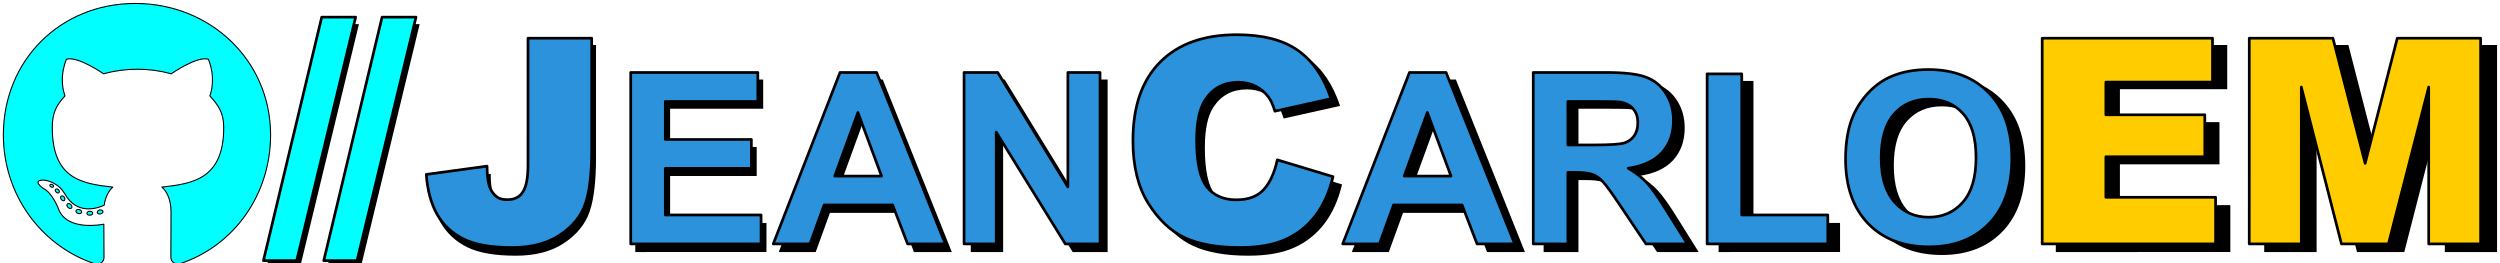 <?xml version="1.0" encoding="UTF-8" standalone="no"?>
<!-- Created with Inkscape (http://www.inkscape.org/) -->

<svg
   xmlns:dc="http://purl.org/dc/elements/1.1/"
   xmlns:cc="http://creativecommons.org/ns#"
   xmlns:rdf="http://www.w3.org/1999/02/22-rdf-syntax-ns#"
   xmlns:svg="http://www.w3.org/2000/svg"
   xmlns="http://www.w3.org/2000/svg"
   xmlns:sodipodi="http://sodipodi.sourceforge.net/DTD/sodipodi-0.dtd"
   xmlns:inkscape="http://www.inkscape.org/namespaces/inkscape"
   width="1900"
   height="200"
   version="1.1"
   id="svg23"
   sodipodi:docname="jcem.svg"
   inkscape:version="0.92.3 (2405546, 2018-03-11)">
  <sodipodi:namedview
     pagecolor="#ffffff"
     bordercolor="#666666"
     borderopacity="1"
     objecttolerance="10"
     gridtolerance="10"
     guidetolerance="10"
     inkscape:pageopacity="0"
     inkscape:pageshadow="2"
     inkscape:window-width="1920"
     inkscape:window-height="1017"
     id="namedview25"
     showgrid="false"
     inkscape:zoom="0.43321335"
     inkscape:cx="316.07026"
     inkscape:cy="356.09264"
     inkscape:window-x="-8"
     inkscape:window-y="-8"
     inkscape:window-maximized="1"
     inkscape:current-layer="g68" />
  <defs
     id="defs4">
    <clipPath
       clipPathUnits="userSpaceOnUse"
       id="clipPath3020">
      <path
         d="M 0,0 H 4802 V 1298.75 H 0 Z"
         id="path3022"
         inkscape:connector-curvature="0" />
    </clipPath>
    <clipPath
       clipPathUnits="userSpaceOnUse"
       id="clipPath3020-5">
      <path
         d="M 0,0 H 4802 V 1298.75 H 0 Z"
         id="path3022-5"
         inkscape:connector-curvature="0" />
    </clipPath>
  </defs>
  <g
     id="g131"
     transform="matrix(1.036,0,0,1.036,-393.867,14.568)"
     style="fill:#000000">
    <g
       aria-label="JEANCARLOEM"
       style="font-style:normal;font-weight:normal;font-size:10.583px;line-height:1.25;font-family:sans-serif;letter-spacing:0px;word-spacing:0px;fill:#000000;fill-opacity:1;stroke:none;stroke-width:0.265"
       id="g121"
       transform="matrix(16.704,0,0,16.704,161.314,-3426.495)">
      <path
         d="m 36.463,206.266 h 2.815 v 4.942 q 0,1.556 -0.279,2.369 -0.273,0.812 -1.11,1.377 -0.831,0.564 -2.133,0.564 -1.377,0 -2.133,-0.372 -0.757,-0.372 -1.172,-1.085 -0.409,-0.719 -0.484,-1.774 l 2.685,-0.366 q 0.006,0.602 0.105,0.893 0.099,0.291 0.335,0.471 0.161,0.118 0.459,0.118 0.471,0 0.688,-0.347 0.223,-0.353 0.223,-1.184 z"
         style="font-style:normal;font-variant:normal;font-weight:900;font-stretch:normal;font-size:12.7px;font-family:Arial;-inkscape-font-specification:'Arial Heavy';fill:#000000;fill-opacity:1"
         id="path99"
         inkscape:connector-curvature="0" />
      <path
         d="m 41.003,215.357 v -7.576 h 5.617 v 1.282 h -4.088 v 1.679 h 3.803 v 1.276 h -3.803 v 2.062 h 4.232 v 1.276 z"
         style="font-style:normal;font-variant:normal;font-weight:bold;font-stretch:normal;font-family:Arial;-inkscape-font-specification:'Arial Bold';fill:#000000;fill-opacity:1;stroke-width:0.265"
         id="path101"
         inkscape:connector-curvature="0" />
      <path
         d="m 54.904,215.357 h -1.664 l -0.661,-1.721 h -3.028 l -0.625,1.721 h -1.623 l 2.951,-7.576 h 1.617 z m -2.816,-2.997 -1.044,-2.811 -1.023,2.811 z"
         style="font-style:normal;font-variant:normal;font-weight:bold;font-stretch:normal;font-family:Arial;-inkscape-font-specification:'Arial Bold';fill:#000000;fill-opacity:1;stroke-width:0.265"
         id="path103"
         inkscape:connector-curvature="0" />
      <path
         d="m 55.736,215.357 v -7.576 h 1.488 l 3.101,5.059 v -5.059 h 1.421 v 7.576 h -1.535 l -3.054,-4.94 v 4.94 z"
         style="font-style:normal;font-variant:normal;font-weight:bold;font-stretch:normal;font-family:Arial;-inkscape-font-specification:'Arial Bold';fill:#000000;fill-opacity:1;stroke-width:0.265"
         id="path105"
         inkscape:connector-curvature="0" />
      <path
         d="m 69.581,211.643 2.462,0.744 q -0.248,1.036 -0.781,1.73 -0.533,0.695 -1.327,1.048 -0.788,0.353 -2.009,0.353 -1.482,0 -2.425,-0.428 -0.936,-0.434 -1.619,-1.519 -0.682,-1.085 -0.682,-2.778 0,-2.257 1.197,-3.466 1.203,-1.215 3.398,-1.215 1.718,0 2.698,0.695 0.986,0.695 1.463,2.133 l -2.48,0.552 q -0.13,-0.415 -0.273,-0.608 -0.236,-0.322 -0.577,-0.496 -0.341,-0.174 -0.763,-0.174 -0.955,0 -1.463,0.769 -0.384,0.571 -0.384,1.792 0,1.513 0.459,2.077 0.459,0.558 1.29,0.558 0.806,0 1.215,-0.453 0.415,-0.453 0.602,-1.315 z"
         style="font-style:normal;font-variant:normal;font-weight:900;font-stretch:normal;font-size:12.7px;font-family:Arial;-inkscape-font-specification:'Arial Heavy';fill:#000000;fill-opacity:1"
         id="path107"
         inkscape:connector-curvature="0" />
      <path
         d="m 80.073,215.357 h -1.664 l -0.661,-1.721 h -3.028 l -0.625,1.721 h -1.623 l 2.951,-7.576 h 1.617 z m -2.816,-2.997 -1.044,-2.811 -1.023,2.811 z"
         style="font-style:normal;font-variant:normal;font-weight:bold;font-stretch:normal;font-family:Arial;-inkscape-font-specification:'Arial Bold';fill:#000000;fill-opacity:1;stroke-width:0.265"
         id="path109"
         inkscape:connector-curvature="0" />
      <path
         d="m 80.894,215.357 v -7.576 h 3.219 q 1.214,0 1.762,0.207 0.553,0.202 0.884,0.723 0.331,0.522 0.331,1.194 0,0.853 -0.501,1.411 -0.501,0.553 -1.499,0.698 0.496,0.289 0.816,0.636 0.326,0.346 0.873,1.23 l 0.925,1.478 h -1.829 l -1.106,-1.648 q -0.589,-0.884 -0.806,-1.111 -0.217,-0.233 -0.46,-0.315 -0.243,-0.088 -0.77,-0.088 h -0.31 v 3.163 z m 1.53,-4.372 h 1.132 q 1.101,0 1.375,-0.093 0.274,-0.093 0.429,-0.32 0.155,-0.227 0.155,-0.568 0,-0.382 -0.207,-0.615 -0.202,-0.238 -0.574,-0.3 -0.186,-0.026 -1.116,-0.026 h -1.194 z"
         style="font-style:normal;font-variant:normal;font-weight:bold;font-stretch:normal;font-family:Arial;-inkscape-font-specification:'Arial Bold';fill:#000000;fill-opacity:1;stroke-width:0.265"
         id="path111"
         inkscape:connector-curvature="0" />
      <path
         d="m 88.579,215.357 v -7.514 h 1.53 v 6.237 h 3.803 v 1.276 z"
         style="font-style:normal;font-variant:normal;font-weight:bold;font-stretch:normal;font-family:Arial;-inkscape-font-specification:'Arial Bold';fill:#000000;fill-opacity:1;stroke-width:0.265"
         id="path113"
         inkscape:connector-curvature="0" />
      <path
         d="m 94.697,211.616 q 0,-1.158 0.346,-1.943 0.258,-0.579 0.703,-1.039 0.45,-0.46 0.982,-0.682 0.708,-0.3 1.633,-0.3 1.674,0 2.677,1.039 1.008,1.039 1.008,2.889 0,1.835 -0.997,2.873 -0.997,1.034 -2.667,1.034 -1.69,0 -2.687,-1.028 -0.997,-1.034 -0.997,-2.842 z m 1.576,-0.052 q 0,1.287 0.594,1.953 0.594,0.661 1.509,0.661 0.915,0 1.499,-0.656 0.589,-0.661 0.589,-1.979 0,-1.302 -0.574,-1.943 -0.568,-0.641 -1.514,-0.641 -0.946,0 -1.524,0.651 -0.579,0.646 -0.579,1.953 z"
         style="font-style:normal;font-variant:normal;font-weight:bold;font-stretch:normal;font-family:Arial;-inkscape-font-specification:'Arial Bold';fill:#000000;fill-opacity:1;stroke-width:0.265"
         id="path115"
         inkscape:connector-curvature="0" />
      <path
         d="m 103.388,206.266 h 7.528 v 1.941 h -4.713 v 1.445 h 4.372 v 1.854 h -4.372 v 1.792 h 4.849 v 2.059 H 103.388 Z"
         style="font-style:normal;font-variant:normal;font-weight:900;font-stretch:normal;font-size:12.7px;font-family:Arial;-inkscape-font-specification:'Arial Heavy';fill:#000000"
         id="path117"
         inkscape:connector-curvature="0" />
      <path
         d="m 112.541,206.266 h 3.696 l 1.426,5.531 1.42,-5.531 h 3.683 v 9.091 h -2.294 v -6.933 l -1.78,6.933 h -2.077 l -1.774,-6.933 v 6.933 h -2.301 z"
         style="font-style:normal;font-variant:normal;font-weight:900;font-stretch:normal;font-size:12.7px;font-family:Arial;-inkscape-font-specification:'Arial Heavy';fill:#000000"
         id="path119"
         inkscape:connector-curvature="0" />
    </g>
    <g
       aria-label="/"
       style="font-style:normal;font-variant:normal;font-weight:bold;font-stretch:normal;font-size:40px;line-height:1.25;font-family:Arial;-inkscape-font-specification:'Arial Bold';letter-spacing:0px;word-spacing:0px;fill:#000000;fill-opacity:1;stroke:none"
       id="g125"
       transform="matrix(6.072,0,0,6.072,-4122.005,-2918.832)">
      <path
         d="m 773.622,510.912 7.09,-29.609 h 4.121 l -7.168,29.609 z"
         style="fill:#000000"
         id="path123"
         inkscape:connector-curvature="0" />
    </g>
    <g
       transform="matrix(6.072,0,0,6.072,-4077.457,-2918.832)"
       id="g129"
       style="font-style:normal;font-variant:normal;font-weight:bold;font-stretch:normal;font-size:40px;line-height:1.25;font-family:Arial;-inkscape-font-specification:'Arial Bold';letter-spacing:0px;word-spacing:0px;fill:#000000;fill-opacity:1;stroke:none"
       aria-label="/">
      <path
         inkscape:connector-curvature="0"
         id="path127"
         style="fill:#000000"
         d="m 773.622,510.912 7.09,-29.609 h 4.121 l -7.168,29.609 z" />
    </g>
  </g>
  <g
     id="g68"
     transform="translate(-4.863,15.072)"
     style="stroke:#000000;stroke-width:2;stroke-linejoin:round;stroke-miterlimit:4;stroke-dasharray:none;stroke-opacity:1">
    <g
       transform="matrix(17.195,0,0,17.195,-220.829,-3532.784)"
       id="text12"
       style="font-style:normal;font-weight:normal;font-size:10.583px;line-height:1.25;font-family:sans-serif;letter-spacing:0px;word-spacing:0px;fill:#000000;fill-opacity:1;stroke:#000000;stroke-width:0.12;stroke-linejoin:round;stroke-miterlimit:4;stroke-dasharray:none;stroke-opacity:1"
       aria-label="JEANCARLOEM">
      <path
         inkscape:connector-curvature="0"
         id="path24"
         style="font-style:normal;font-variant:normal;font-weight:900;font-stretch:normal;font-size:12.7px;font-family:Arial;-inkscape-font-specification:'Arial Heavy';fill:#2b92db;fill-opacity:1;stroke:#000000;stroke-width:0.12;stroke-linejoin:round;stroke-miterlimit:4;stroke-dasharray:none;stroke-opacity:1"
         d="m 36.463,206.266 h 2.815 v 4.942 q 0,1.556 -0.279,2.369 -0.273,0.812 -1.11,1.377 -0.831,0.564 -2.133,0.564 -1.377,0 -2.133,-0.372 -0.757,-0.372 -1.172,-1.085 -0.409,-0.719 -0.484,-1.774 l 2.685,-0.366 q 0.006,0.602 0.105,0.893 0.099,0.291 0.335,0.471 0.161,0.118 0.459,0.118 0.471,0 0.688,-0.347 0.223,-0.353 0.223,-1.184 z" />
      <path
         inkscape:connector-curvature="0"
         id="path26"
         style="font-style:normal;font-variant:normal;font-weight:bold;font-stretch:normal;font-family:Arial;-inkscape-font-specification:'Arial Bold';fill:#2b92db;fill-opacity:1;stroke:#000000;stroke-width:0.12;stroke-linejoin:round;stroke-miterlimit:4;stroke-dasharray:none;stroke-opacity:1"
         d="m 41.003,215.357 v -7.576 h 5.617 v 1.282 h -4.088 v 1.679 h 3.803 v 1.276 h -3.803 v 2.062 h 4.232 v 1.276 z" />
      <path
         inkscape:connector-curvature="0"
         id="path28"
         style="font-style:normal;font-variant:normal;font-weight:bold;font-stretch:normal;font-family:Arial;-inkscape-font-specification:'Arial Bold';fill:#2b92db;fill-opacity:1;stroke:#000000;stroke-width:0.12;stroke-linejoin:round;stroke-miterlimit:4;stroke-dasharray:none;stroke-opacity:1"
         d="m 54.904,215.357 h -1.664 l -0.661,-1.721 h -3.028 l -0.625,1.721 h -1.623 l 2.951,-7.576 h 1.617 z m -2.816,-2.997 -1.044,-2.811 -1.023,2.811 z" />
      <path
         inkscape:connector-curvature="0"
         id="path30"
         style="font-style:normal;font-variant:normal;font-weight:bold;font-stretch:normal;font-family:Arial;-inkscape-font-specification:'Arial Bold';fill:#2b92db;fill-opacity:1;stroke:#000000;stroke-width:0.12;stroke-linejoin:round;stroke-miterlimit:4;stroke-dasharray:none;stroke-opacity:1"
         d="m 55.736,215.357 v -7.576 h 1.488 l 3.101,5.059 v -5.059 h 1.421 v 7.576 h -1.535 l -3.054,-4.94 v 4.94 z" />
      <path
         inkscape:connector-curvature="0"
         id="path32"
         style="font-style:normal;font-variant:normal;font-weight:900;font-stretch:normal;font-size:12.7px;font-family:Arial;-inkscape-font-specification:'Arial Heavy';fill:#2b92db;fill-opacity:1;stroke:#000000;stroke-width:0.12;stroke-linejoin:round;stroke-miterlimit:4;stroke-dasharray:none;stroke-opacity:1"
         d="m 69.581,211.643 2.462,0.744 q -0.248,1.036 -0.781,1.73 -0.533,0.695 -1.327,1.048 -0.788,0.353 -2.009,0.353 -1.482,0 -2.425,-0.428 -0.936,-0.434 -1.619,-1.519 -0.682,-1.085 -0.682,-2.778 0,-2.257 1.197,-3.466 1.203,-1.215 3.398,-1.215 1.718,0 2.698,0.695 0.986,0.695 1.463,2.133 l -2.48,0.552 q -0.13,-0.415 -0.273,-0.608 -0.236,-0.322 -0.577,-0.496 -0.341,-0.174 -0.763,-0.174 -0.955,0 -1.463,0.769 -0.384,0.571 -0.384,1.792 0,1.513 0.459,2.077 0.459,0.558 1.29,0.558 0.806,0 1.215,-0.453 0.415,-0.453 0.602,-1.315 z" />
      <path
         inkscape:connector-curvature="0"
         id="path34"
         style="font-style:normal;font-variant:normal;font-weight:bold;font-stretch:normal;font-family:Arial;-inkscape-font-specification:'Arial Bold';fill:#2b92db;fill-opacity:1;stroke:#000000;stroke-width:0.12;stroke-linejoin:round;stroke-miterlimit:4;stroke-dasharray:none;stroke-opacity:1"
         d="m 80.073,215.357 h -1.664 l -0.661,-1.721 h -3.028 l -0.625,1.721 h -1.623 l 2.951,-7.576 h 1.617 z m -2.816,-2.997 -1.044,-2.811 -1.023,2.811 z" />
      <path
         inkscape:connector-curvature="0"
         id="path36"
         style="font-style:normal;font-variant:normal;font-weight:bold;font-stretch:normal;font-family:Arial;-inkscape-font-specification:'Arial Bold';fill:#2b92db;fill-opacity:1;stroke:#000000;stroke-width:0.12;stroke-linejoin:round;stroke-miterlimit:4;stroke-dasharray:none;stroke-opacity:1"
         d="m 80.894,215.357 v -7.576 h 3.219 q 1.214,0 1.762,0.207 0.553,0.202 0.884,0.723 0.331,0.522 0.331,1.194 0,0.853 -0.501,1.411 -0.501,0.553 -1.499,0.698 0.496,0.289 0.816,0.636 0.326,0.346 0.873,1.23 l 0.925,1.478 h -1.829 l -1.106,-1.648 q -0.589,-0.884 -0.806,-1.111 -0.217,-0.233 -0.46,-0.315 -0.243,-0.088 -0.77,-0.088 h -0.31 v 3.163 z m 1.53,-4.372 h 1.132 q 1.101,0 1.375,-0.093 0.274,-0.093 0.429,-0.32 0.155,-0.227 0.155,-0.568 0,-0.382 -0.207,-0.615 -0.202,-0.238 -0.574,-0.3 -0.186,-0.026 -1.116,-0.026 h -1.194 z" />
      <path
         inkscape:connector-curvature="0"
         id="path38"
         style="font-style:normal;font-variant:normal;font-weight:bold;font-stretch:normal;font-family:Arial;-inkscape-font-specification:'Arial Bold';fill:#2b92db;fill-opacity:1;stroke:#000000;stroke-width:0.12;stroke-linejoin:round;stroke-miterlimit:4;stroke-dasharray:none;stroke-opacity:1"
         d="m 88.579,215.357 v -7.514 h 1.53 v 6.237 h 3.803 v 1.276 z" />
      <path
         inkscape:connector-curvature="0"
         id="path40"
         style="font-style:normal;font-variant:normal;font-weight:bold;font-stretch:normal;font-family:Arial;-inkscape-font-specification:'Arial Bold';fill:#2b92db;fill-opacity:1;stroke:#000000;stroke-width:0.12;stroke-linejoin:round;stroke-miterlimit:4;stroke-dasharray:none;stroke-opacity:1"
         d="m 94.697,211.616 q 0,-1.158 0.346,-1.943 0.258,-0.579 0.703,-1.039 0.45,-0.46 0.982,-0.682 0.708,-0.3 1.633,-0.3 1.674,0 2.677,1.039 1.008,1.039 1.008,2.889 0,1.835 -0.997,2.873 -0.997,1.034 -2.667,1.034 -1.69,0 -2.687,-1.028 -0.997,-1.034 -0.997,-2.842 z m 1.576,-0.052 q 0,1.287 0.594,1.953 0.594,0.661 1.509,0.661 0.915,0 1.499,-0.656 0.589,-0.661 0.589,-1.979 0,-1.302 -0.574,-1.943 -0.568,-0.641 -1.514,-0.641 -0.946,0 -1.524,0.651 -0.579,0.646 -0.579,1.953 z" />
      <path
         inkscape:connector-curvature="0"
         id="path42"
         style="font-style:normal;font-variant:normal;font-weight:900;font-stretch:normal;font-size:12.7px;font-family:Arial;-inkscape-font-specification:'Arial Heavy';fill:#ffcc00;stroke:#000000;stroke-width:0.12;stroke-linejoin:round;stroke-miterlimit:4;stroke-dasharray:none;stroke-opacity:1"
         d="m 103.388,206.266 h 7.528 v 1.941 h -4.713 v 1.445 h 4.372 v 1.854 h -4.372 v 1.792 h 4.849 v 2.059 H 103.388 Z" />
      <path
         inkscape:connector-curvature="0"
         id="path44"
         style="font-style:normal;font-variant:normal;font-weight:900;font-stretch:normal;font-size:12.7px;font-family:Arial;-inkscape-font-specification:'Arial Heavy';fill:#ffcc00;stroke:#000000;stroke-width:0.12;stroke-linejoin:round;stroke-miterlimit:4;stroke-dasharray:none;stroke-opacity:1"
         d="m 112.541,206.266 h 3.696 l 1.426,5.531 1.42,-5.531 h 3.683 v 9.091 h -2.294 v -6.933 l -1.78,6.933 h -2.077 l -1.774,-6.933 v 6.933 h -2.301 z" />
    </g>
    <g
       transform="matrix(6.25,0,0,6.25,-4630.062,-3010.198)"
       id="text57"
       style="font-style:normal;font-variant:normal;font-weight:bold;font-stretch:normal;font-size:40px;line-height:1.25;font-family:Arial;-inkscape-font-specification:'Arial Bold';letter-spacing:0px;word-spacing:0px;fill:#00ffff;fill-opacity:1;stroke:#000000;stroke-width:0.329;stroke-linejoin:round;stroke-miterlimit:4;stroke-dasharray:none;stroke-opacity:1"
       aria-label="/">
      <path
         inkscape:connector-curvature="0"
         id="path59"
         style="fill:#00ffff;stroke:#000000;stroke-width:0.329;stroke-linejoin:round;stroke-miterlimit:4;stroke-dasharray:none;stroke-opacity:1"
         d="m 773.622,510.912 7.09,-29.609 h 4.121 l -7.168,29.609 z" />
    </g>
    <g
       aria-label="/"
       style="font-style:normal;font-variant:normal;font-weight:bold;font-stretch:normal;font-size:40px;line-height:1.25;font-family:Arial;-inkscape-font-specification:'Arial Bold';letter-spacing:0px;word-spacing:0px;fill:#00ffff;fill-opacity:1;stroke:#000000;stroke-width:0.329;stroke-linejoin:round;stroke-miterlimit:4;stroke-dasharray:none;stroke-opacity:1"
       id="g82"
       transform="matrix(6.25,0,0,6.25,-4584.205,-3010.198)">
      <path
         d="m 773.622,510.912 7.09,-29.609 h 4.121 l -7.168,29.609 z"
         style="fill:#00ffff;stroke:#000000;stroke-width:0.329;stroke-linejoin:round;stroke-miterlimit:4;stroke-dasharray:none;stroke-opacity:1"
         id="path80"
         inkscape:connector-curvature="0" />
    </g>
    <path
       id="path891-2"
       d="m 75.346,146.979 c 0,0.819 -0.942,1.474 -2.129,1.474 -1.351,0.123 -2.293,-0.532 -2.293,-1.474 0,-0.819 0.942,-1.474 2.129,-1.474 1.228,-0.123 2.293,0.532 2.293,1.474 z m -12.733,-1.842 c -0.287,0.819 0.532,1.761 1.761,2.006 1.065,0.409 2.293,0 2.538,-0.819 0.246,-0.819 -0.532,-1.761 -1.761,-2.129 -1.065,-0.287 -2.252,0.123 -2.538,0.942 z m 18.097,-0.696 c -1.187,0.287 -2.006,1.065 -1.883,2.006 0.123,0.819 1.187,1.351 2.416,1.065 1.187,-0.287 2.006,-1.065 1.883,-1.883 -0.123,-0.778 -1.228,-1.31 -2.416,-1.187 z M 107.649,-12.451 c -56.787,0 -100.227,43.113 -100.227,99.9 0,45.405 28.578,84.26 69.398,97.935 5.241,0.942 7.083,-2.293 7.083,-4.954 0,-2.538 -0.123,-16.541 -0.123,-25.139 0,0 -28.66,6.141 -34.678,-12.201 0,0 -4.667,-11.914 -11.382,-14.985 0,0 -9.376,-6.428 0.655,-6.305 0,0 10.195,0.819 15.804,10.563 8.966,15.804 23.992,11.259 29.847,8.557 0.942,-6.551 3.603,-11.095 6.551,-13.798 -22.887,-2.538 -45.979,-5.855 -45.979,-45.242 0,-11.259 3.112,-16.909 9.662,-24.115 -1.065,-2.661 -4.545,-13.634 1.065,-27.8 8.557,-2.661 28.25,11.054 28.25,11.054 8.189,-2.293 16.991,-3.48 25.712,-3.48 8.721,0 17.523,1.187 25.712,3.48 0,0 19.693,-13.757 28.25,-11.054 5.609,14.207 2.129,25.139 1.065,27.8 6.551,7.247 10.563,12.897 10.563,24.115 0,39.51 -24.115,42.662 -47.002,45.242 3.767,3.234 6.96,9.376 6.96,18.997 0,13.798 -0.123,30.871 -0.123,34.228 0,2.661 1.883,5.896 7.083,4.954 40.943,-13.593 68.702,-52.447 68.702,-97.853 0,-56.787 -46.06,-99.9 -102.848,-99.9 z M 47.218,128.76 c -0.532,0.409 -0.409,1.351 0.287,2.129 0.655,0.655 1.597,0.942 2.129,0.409 0.532,-0.409 0.409,-1.351 -0.287,-2.129 -0.655,-0.655 -1.597,-0.942 -2.129,-0.409 z m -4.422,-3.316 c -0.287,0.532 0.123,1.187 0.942,1.597 0.655,0.409 1.474,0.287 1.761,-0.287 0.287,-0.532 -0.123,-1.187 -0.942,-1.597 -0.819,-0.246 -1.474,-0.123 -1.761,0.287 z m 13.265,14.576 c -0.655,0.532 -0.409,1.761 0.532,2.538 0.942,0.942 2.129,1.065 2.661,0.409 0.532,-0.532 0.287,-1.761 -0.532,-2.538 -0.901,-0.942 -2.129,-1.065 -2.661,-0.409 z m -4.667,-6.019 c -0.655,0.409 -0.655,1.474 0,2.416 0.655,0.942 1.761,1.351 2.293,0.942 0.655,-0.532 0.655,-1.597 0,-2.538 -0.573,-0.942 -1.638,-1.351 -2.293,-0.819 z"
       inkscape:connector-curvature="0"
       style="fill:#00ffff;stroke-width:0.819" />
  </g>
</svg>
